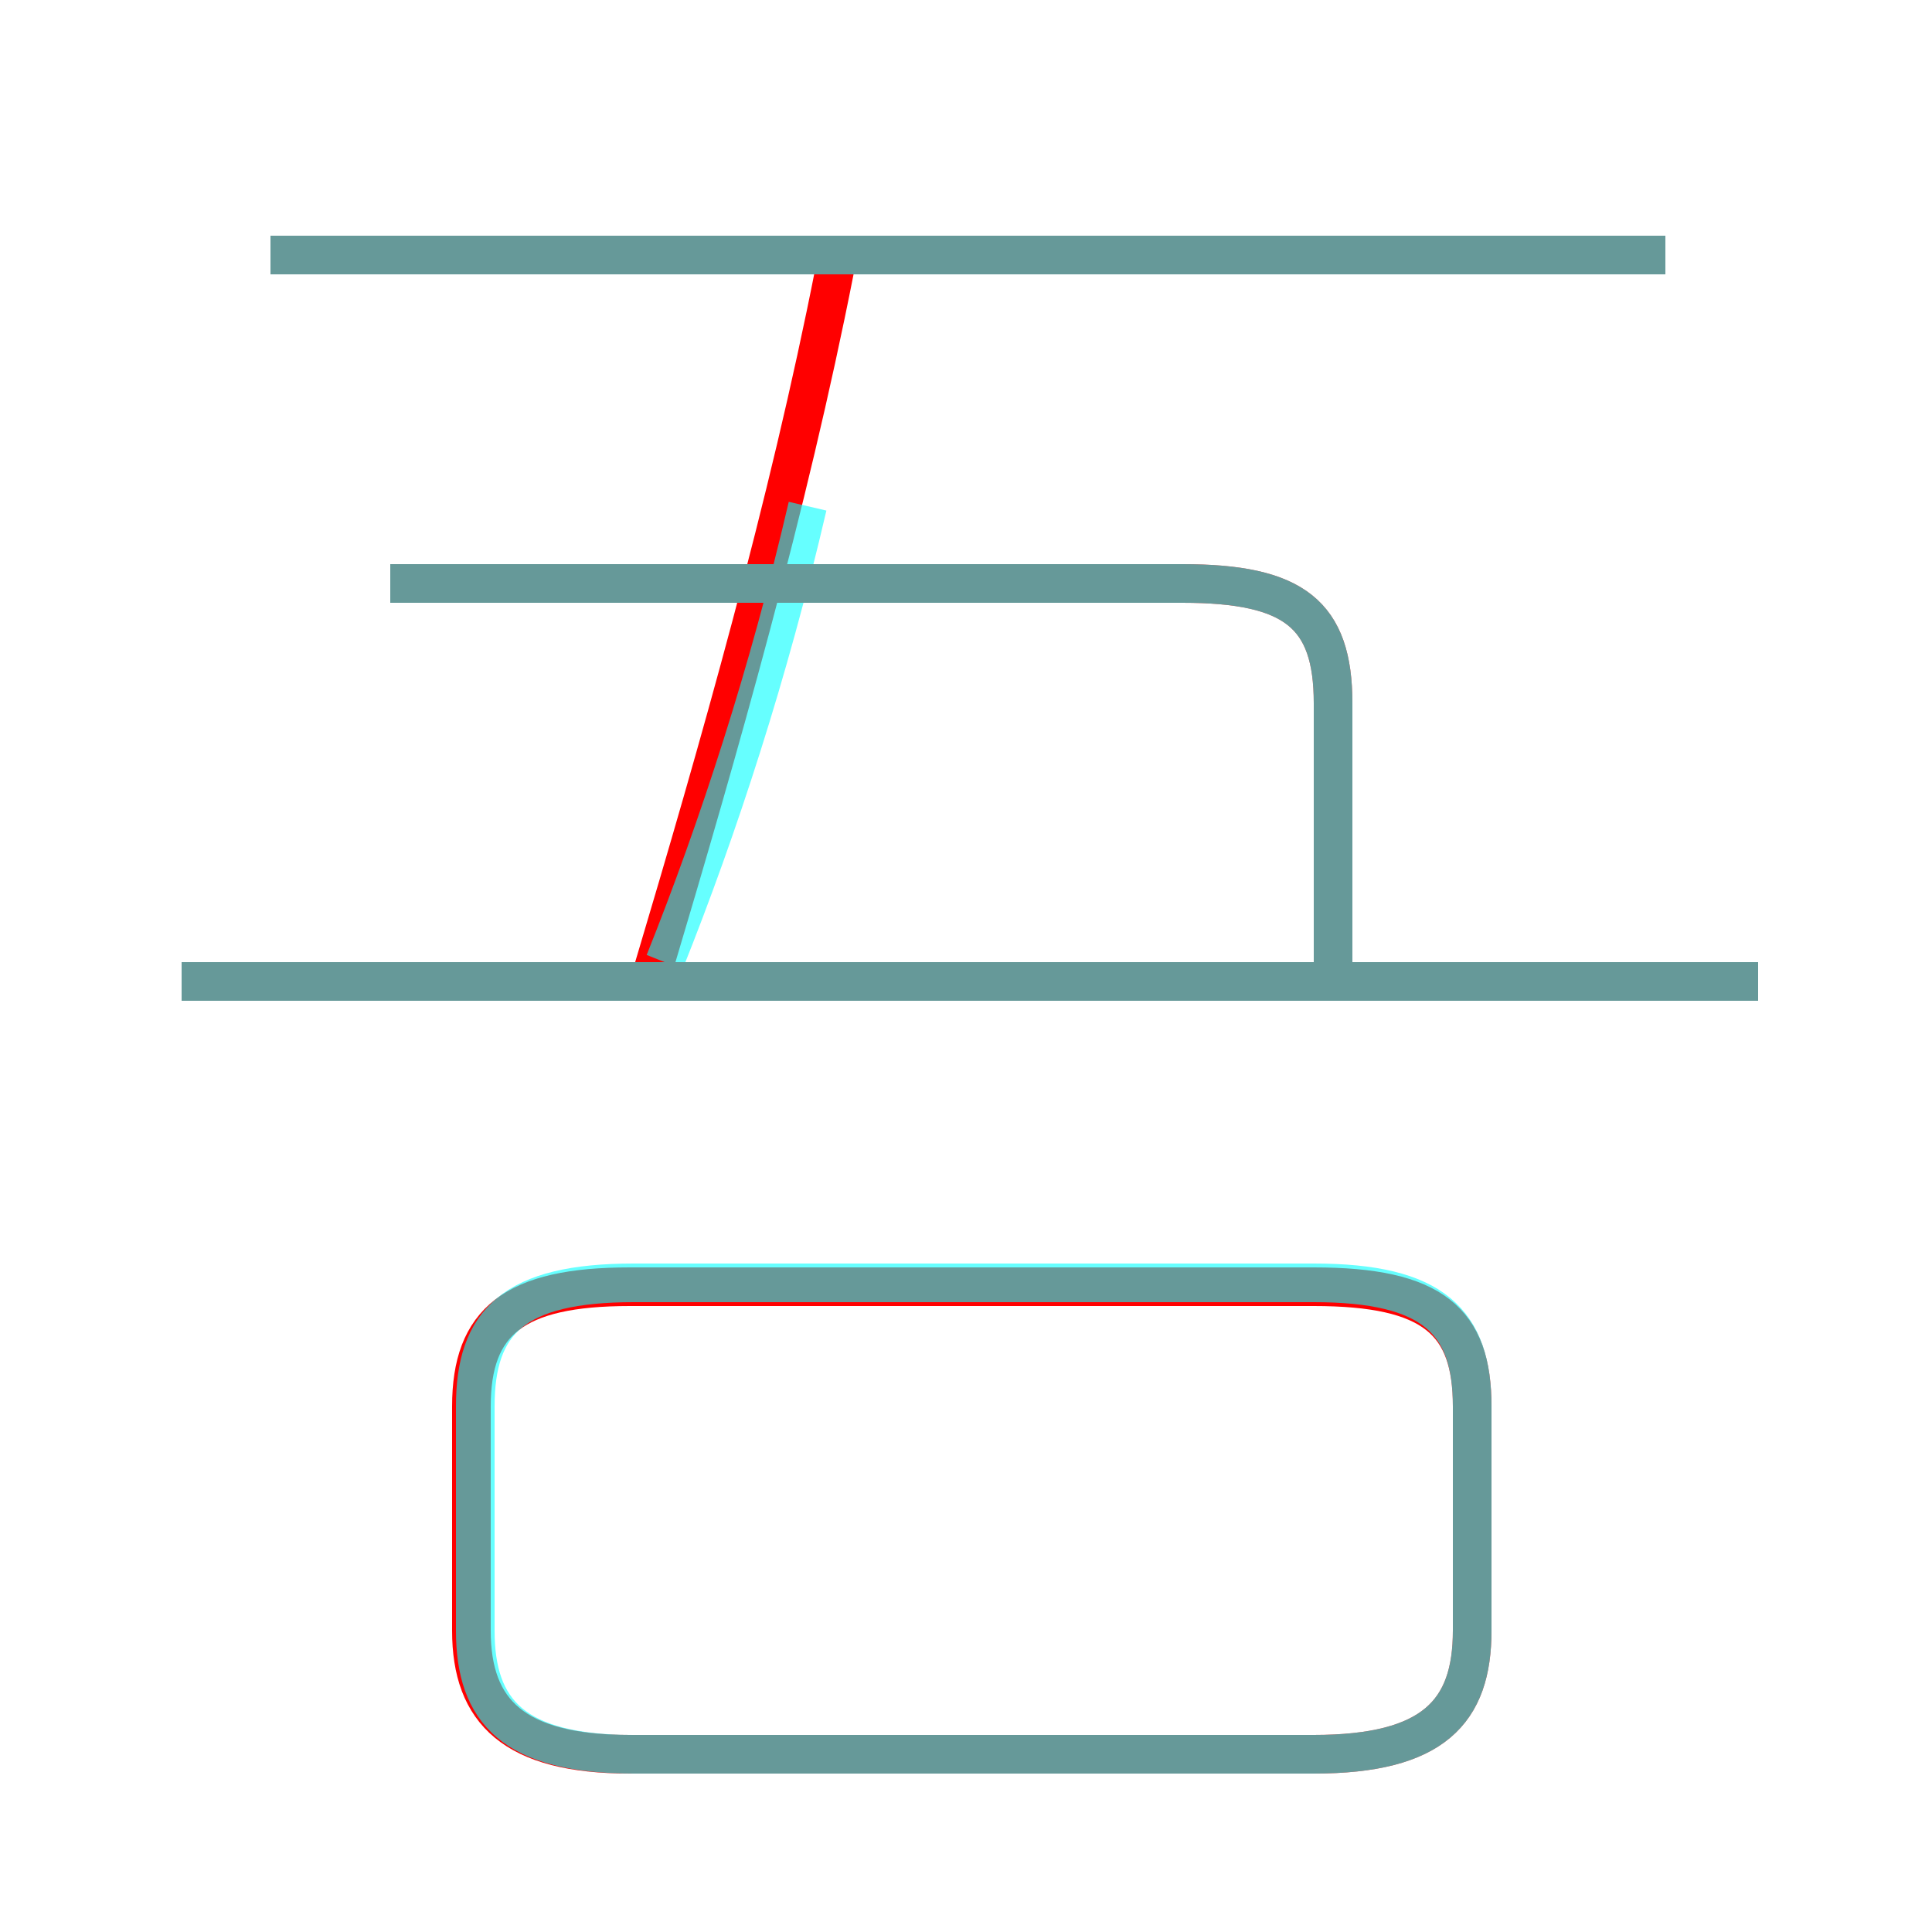 <?xml version='1.0' encoding='utf8'?>
<svg viewBox="0.0 -6.0 50.0 50.0" version="1.1" xmlns="http://www.w3.org/2000/svg">
<rect x="0.0" y="-6.0" width="50.0" height="50.0" fill="#333333" stroke="none"/>
<rect x="-1000" y="-1000" width="2000" height="2000" stroke="white" fill="white"/>
<g style="fill:none;stroke:rgba(255, 0, 0, 1);  stroke-width:1"><path d="M 16.3 1.4 L 34.0 1.4 C 37.1 1.4 38.1 0.3 38.1 -1.8 L 38.1 -7.6 C 38.1 -9.8 37.1 -10.7 34.0 -10.7 L 16.3 -10.7 C 13.3 -10.7 12.2 -9.8 12.2 -7.6 L 12.2 -1.8 C 12.2 0.3 13.3 1.4 16.3 1.4 Z M 45.5 -18.6 L 4.7 -18.6 M 34.5 -18.9 L 34.5 -25.8 C 34.5 -28.1 33.5 -28.9 30.6 -28.9 L 10.1 -28.9 M 16.9 -18.9 C 18.6 -24.6 20.4 -30.9 21.6 -37.0 M 43.1 -37.4 L 7.0 -37.4" transform="translate(0.0 38.0)" />
</g>
<g style="fill:none;stroke:rgba(0, 255, 255, 0.6);  stroke-width:1">
<path d="M 16.4 1.4 L 34.0 1.4 C 37.1 1.4 38.1 0.3 38.1 -1.8 L 38.1 -7.6 C 38.1 -9.8 37.1 -10.8 34.0 -10.8 L 16.4 -10.8 C 13.3 -10.8 12.3 -9.8 12.3 -7.6 L 12.3 -1.8 C 12.3 0.3 13.3 1.4 16.4 1.4 Z M 45.5 -18.6 L 4.7 -18.6 M 17.2 -19.1 C 18.6 -22.6 19.9 -26.6 20.9 -30.9 M 10.1 -28.9 L 30.6 -28.9 C 33.5 -28.9 34.5 -28.1 34.5 -25.8 L 34.5 -19.1 M 43.1 -37.4 L 7.0 -37.4" transform="translate(0.0 38.0)" />
</g>
</svg>